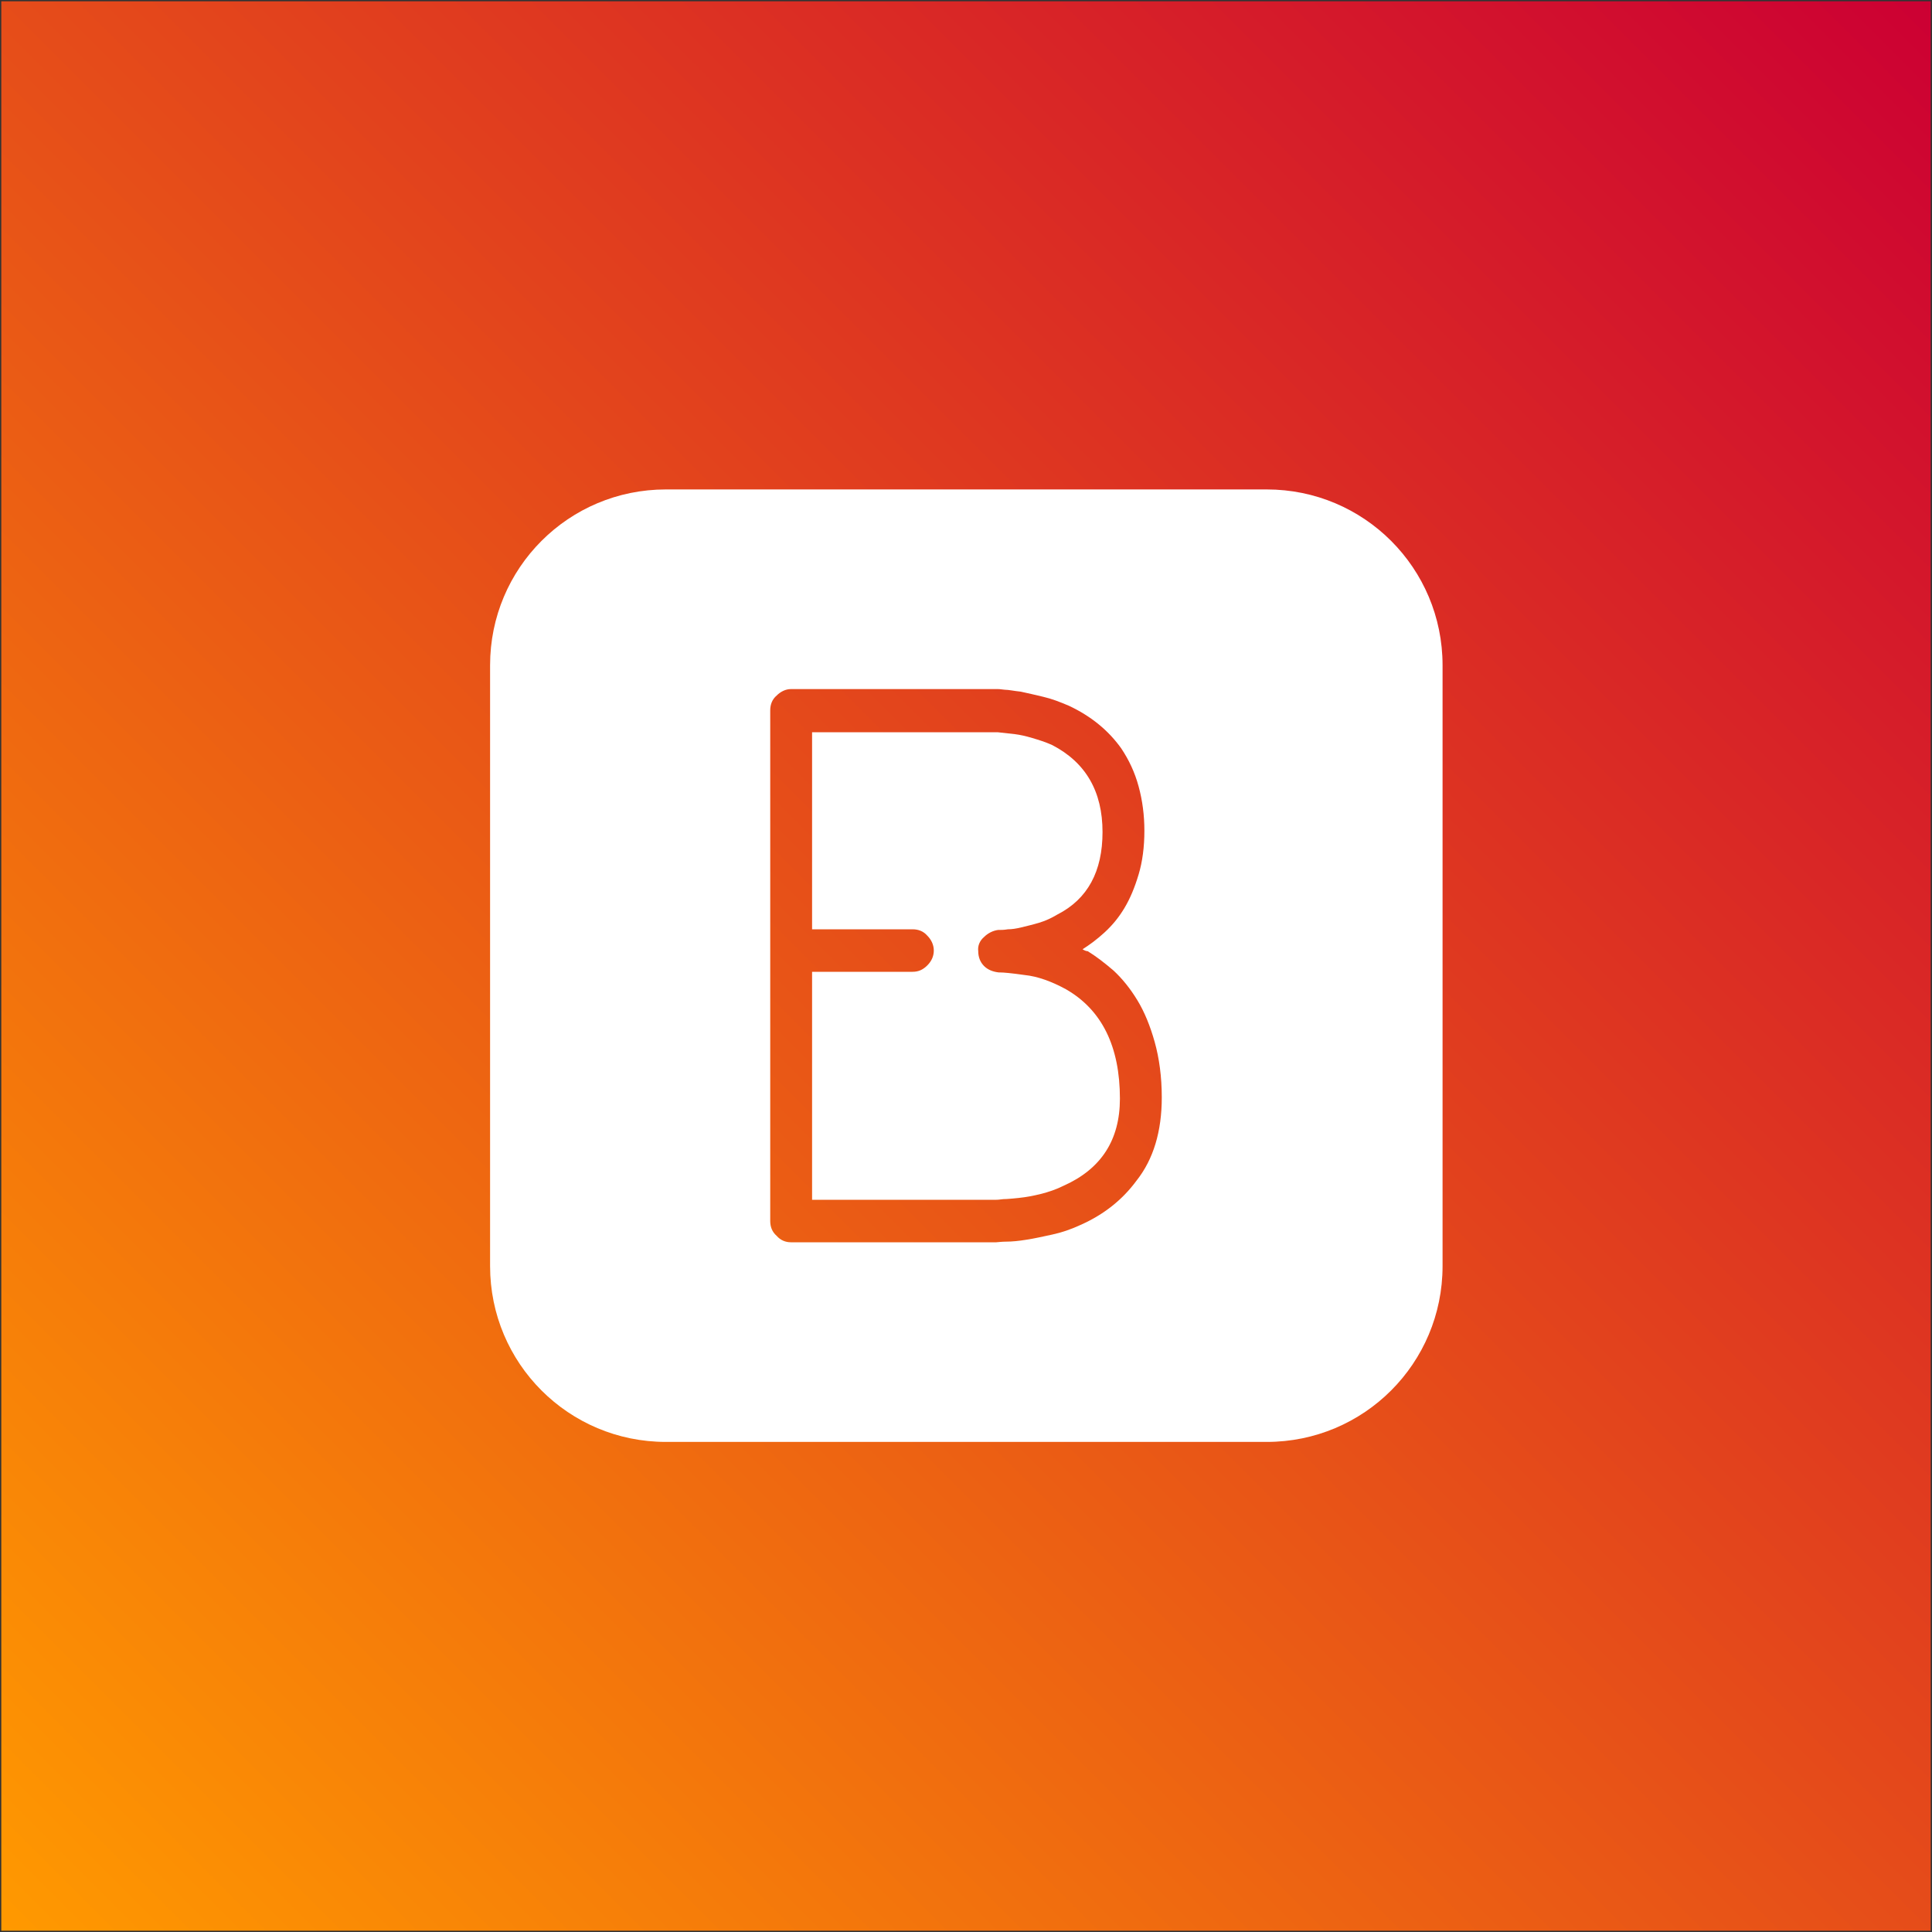 <svg version="1.1" id="Calque_1" xmlns="http://www.w3.org/2000/svg" x="0" y="0" viewBox="-155 247 300 300" xml:space="preserve"><rect x="-155" y="247" width="300" height="300" fill="#333333" stroke="none"/><style>.st1{fill:#fff}</style><linearGradient id="SVGID_1_" gradientUnits="userSpaceOnUse" x1="-154.8" y1="546.8" x2="144.8" y2="247.2"><stop offset="0" stop-color="#f90"/><stop offset="1" stop-color="#c03"/></linearGradient><path fill="url(#SVGID_1_)" d="M-154.8 247.2h299.6v299.6h-299.6z"/><path class="st1" d="M10.5 400.6c-2.2-1.2-4.4-2-6.4-2.2-2.1-.3-3.3-.4-3.8-.4H.1c-.9-.1-1.7-.4-2.3-1-.6-.6-.9-1.4-.9-2.3-.1-.8.2-1.6.9-2.2.6-.6 1.4-1 2.2-1.1h.3c.2 0 .6 0 1.2-.1.6 0 1.3-.1 2.1-.3.8-.2 1.7-.4 2.7-.7 1-.3 1.9-.7 2.9-1.3 4.7-2.4 7-6.7 7-12.8 0-6.3-2.6-10.8-7.8-13.5-1.1-.5-2.1-.8-3.1-1.1-1-.3-1.9-.5-2.7-.6-.8-.1-1.7-.2-2.7-.3h-28.8v30.6h15.6c.9 0 1.7.3 2.3 1 .6.6 1 1.4 1 2.3 0 .8-.3 1.6-1 2.3-.7.7-1.4 1-2.3 1h-15.6v35.4H-.3c.1 0 .4 0 1.1-.1.6 0 1.5-.1 2.5-.2s2.1-.3 3.3-.6c1.2-.3 2.4-.7 3.6-1.3 5.8-2.6 8.7-7.1 8.7-13.5 0-8.1-2.8-13.8-8.4-17z"/><path class="st1" d="M41.7 323h-93.3c-15.1 0-27.3 12.2-27.3 27.3v93.3c0 15.1 12.2 27.3 27.3 27.3h93.3c15.1 0 27.3-12.2 27.3-27.3v-93.3c0-15.1-12.2-27.3-27.3-27.3zM21.5 430.3c-2.2 3-5.1 5.3-8.7 6.9-1.5.7-3 1.2-4.4 1.5-1.4.3-2.7.6-4 .8-1.2.2-2.3.3-3.1.3-.8 0-1.4.1-1.6.1h-31.9c-.8 0-1.6-.3-2.2-1-.7-.6-1-1.4-1-2.3v-79.3c0-.9.3-1.7 1-2.3.6-.6 1.4-1 2.2-1H-.1c.1 0 .4 0 1.1.1.6 0 1.5.2 2.5.3 1 .2 2.2.5 3.5.8 1.3.3 2.6.8 4 1.4 3.4 1.6 6.1 3.8 8.1 6.6 1.2 1.8 2.1 3.7 2.7 5.9.6 2.2.9 4.5.9 6.9 0 2.5-.3 4.8-.9 6.8-.6 2-1.3 3.7-2.2 5.2-.9 1.5-1.9 2.7-3.1 3.8s-2.3 1.9-3.4 2.6c.3.2.6.3.8.3 1.3.8 2.6 1.8 4 3 1.4 1.3 2.6 2.8 3.7 4.6 1.1 1.8 2 4 2.7 6.5.7 2.5 1.1 5.4 1.1 8.6 0 5.3-1.3 9.6-3.9 12.9z"/></svg>